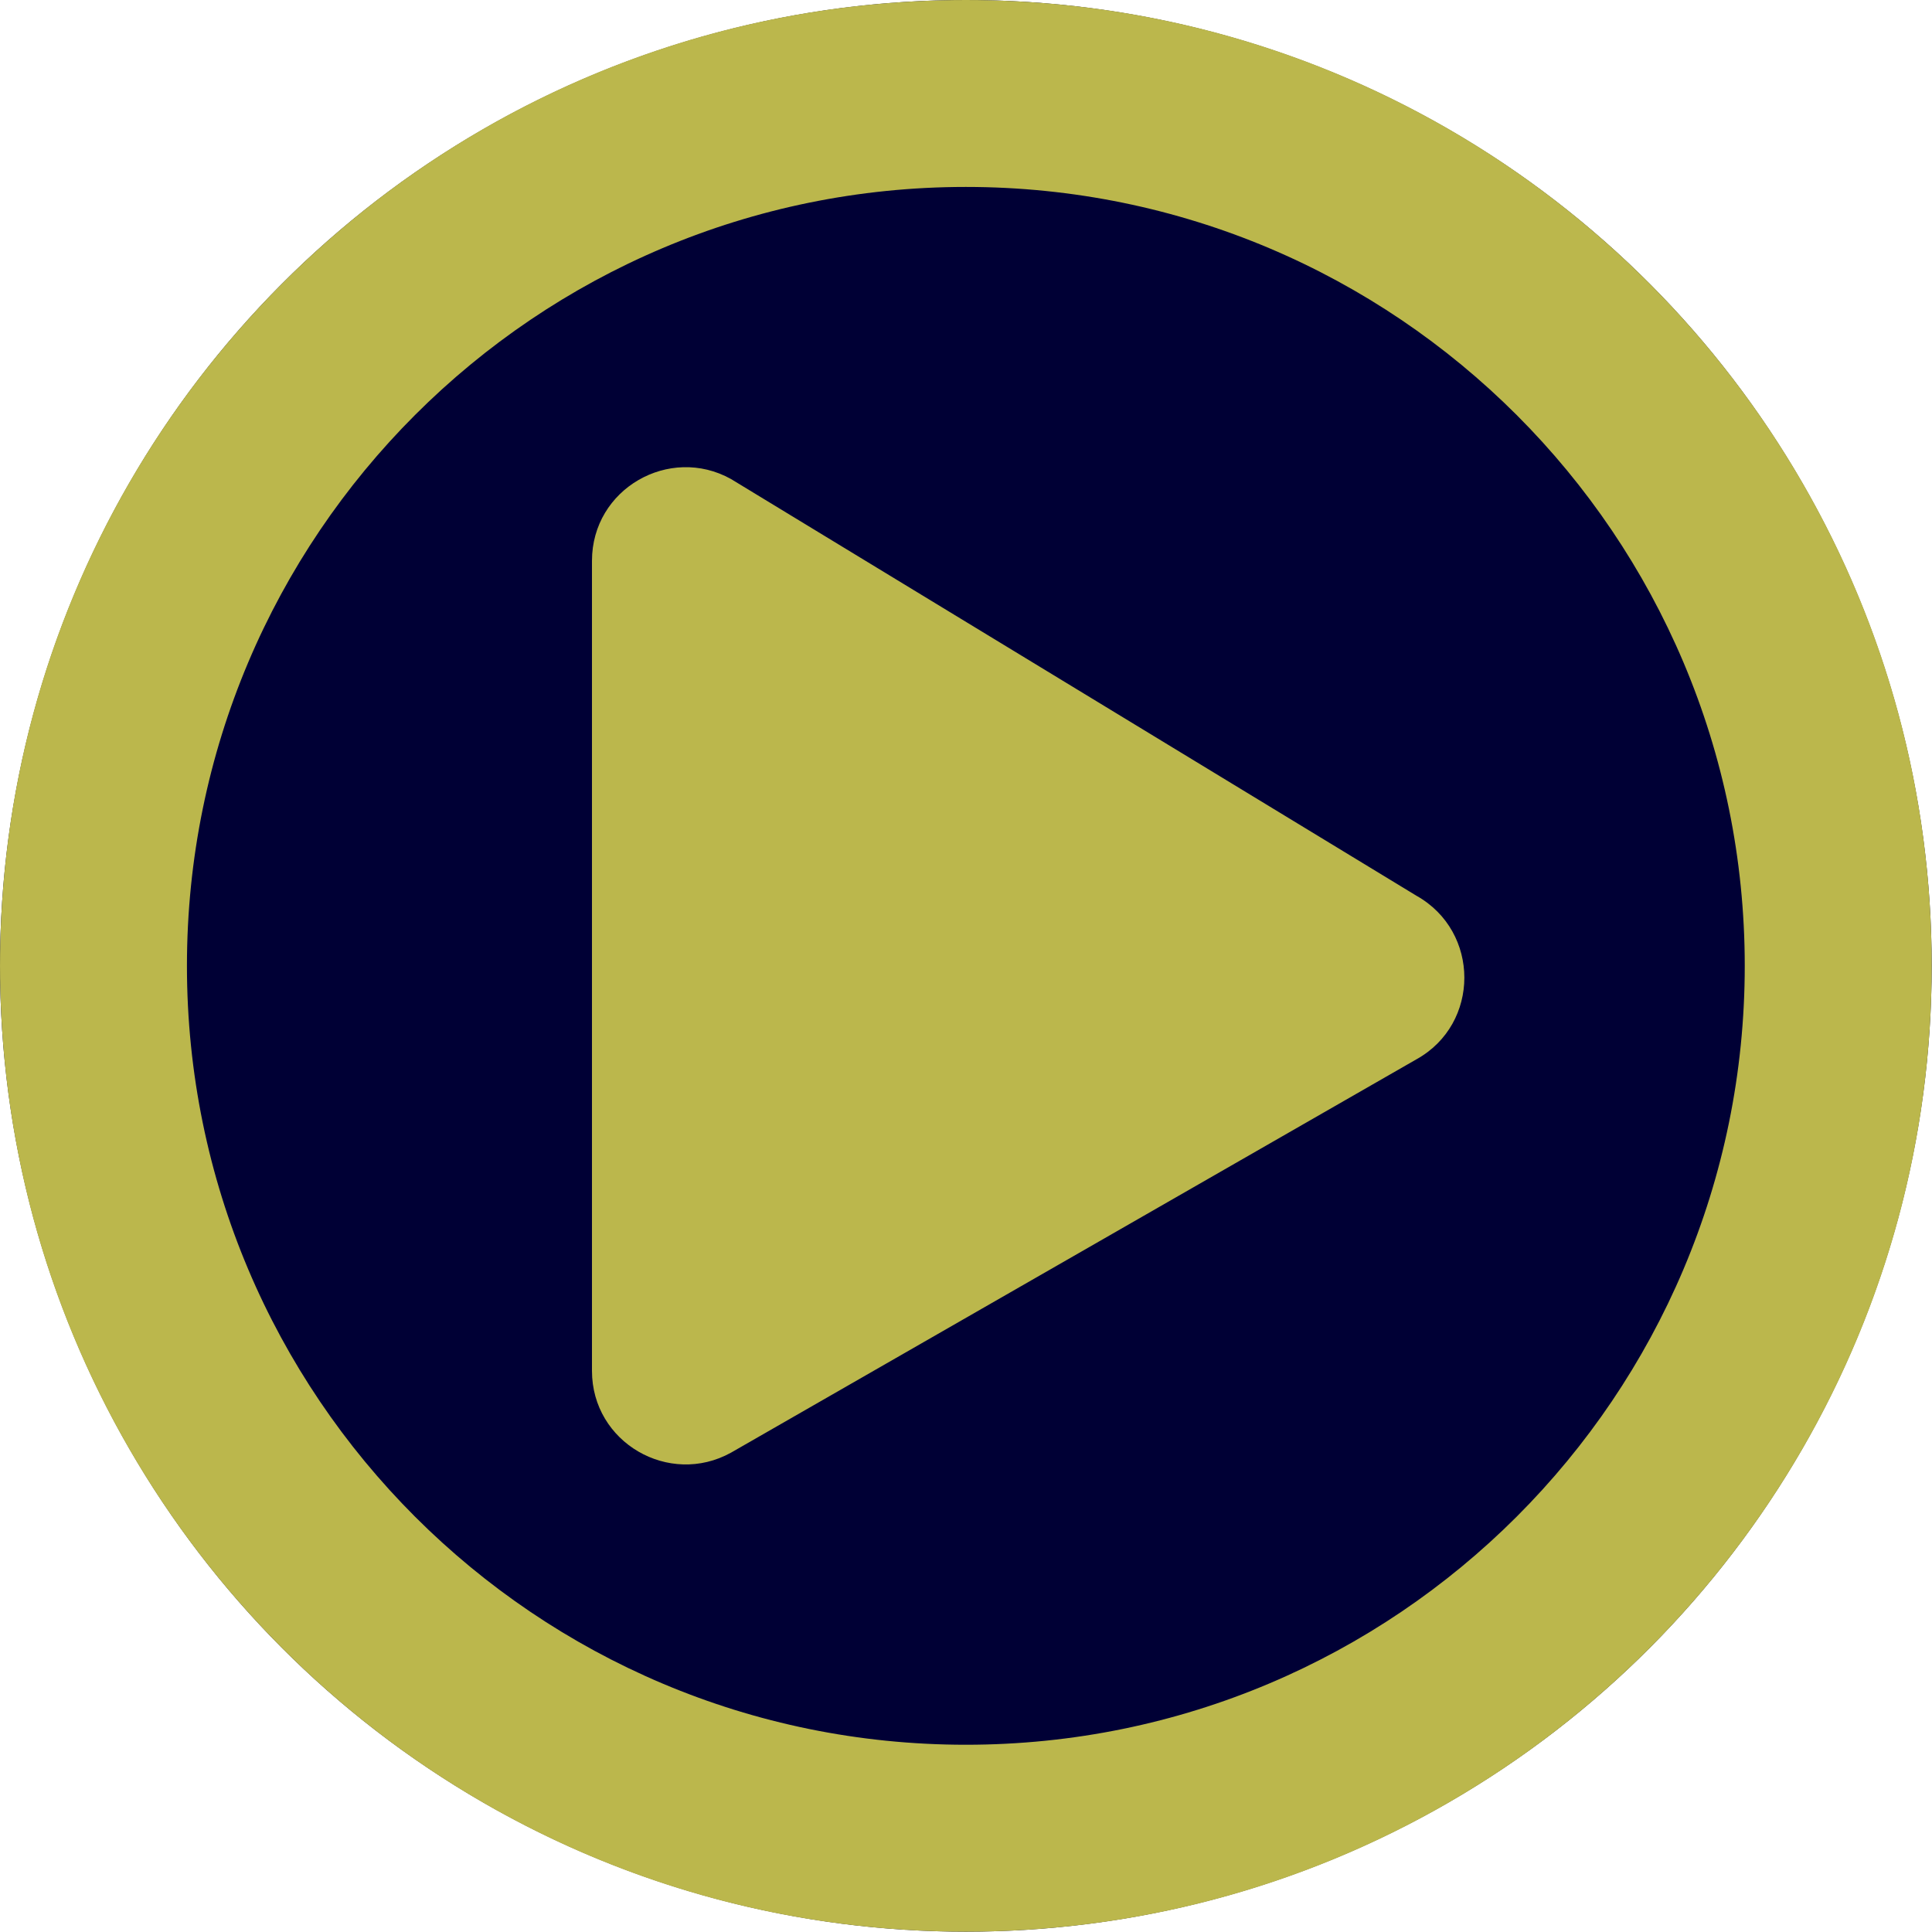 <?xml version="1.0" encoding="UTF-8" standalone="no"?><!DOCTYPE svg PUBLIC "-//W3C//DTD SVG 1.1//EN" "http://www.w3.org/Graphics/SVG/1.1/DTD/svg11.dtd"><svg width="100%" height="100%" viewBox="0 0 2067 2067" version="1.1" xmlns="http://www.w3.org/2000/svg" xmlns:xlink="http://www.w3.org/1999/xlink" xml:space="preserve" xmlns:serif="http://www.serif.com/" style="fill-rule:evenodd;clip-rule:evenodd;stroke-linejoin:round;stroke-miterlimit:2;"><circle cx="1033.33" cy="1033.33" r="1033.33" style="fill:#000035;"/><path d="M1515.42,958.333l-733.334,-445.833c-65.833,-36.667 -148.75,10.417 -148.75,87.5l0,866.667c0,76.666 82.5,124.166 148.75,87.5l733.334,-420.834c68.333,-37.916 68.333,-136.666 -0,-175Zm551.25,75c-0,-570.833 -462.5,-1033.33 -1033.33,-1033.33c-570.833,0 -1033.33,462.5 -1033.33,1033.33c-0,570.834 462.5,1033.33 1033.33,1033.33c570.834,-0 1033.33,-462.5 1033.33,-1033.33Zm-1866.67,0c-0,-460.416 372.917,-833.333 833.333,-833.333c460.417,0 833.334,372.917 833.334,833.333c-0,460.417 -372.917,833.334 -833.334,833.334c-460.416,-0 -833.333,-372.917 -833.333,-833.334Z" style="fill:#bbb74c;fill-rule:nonzero;"/></svg>